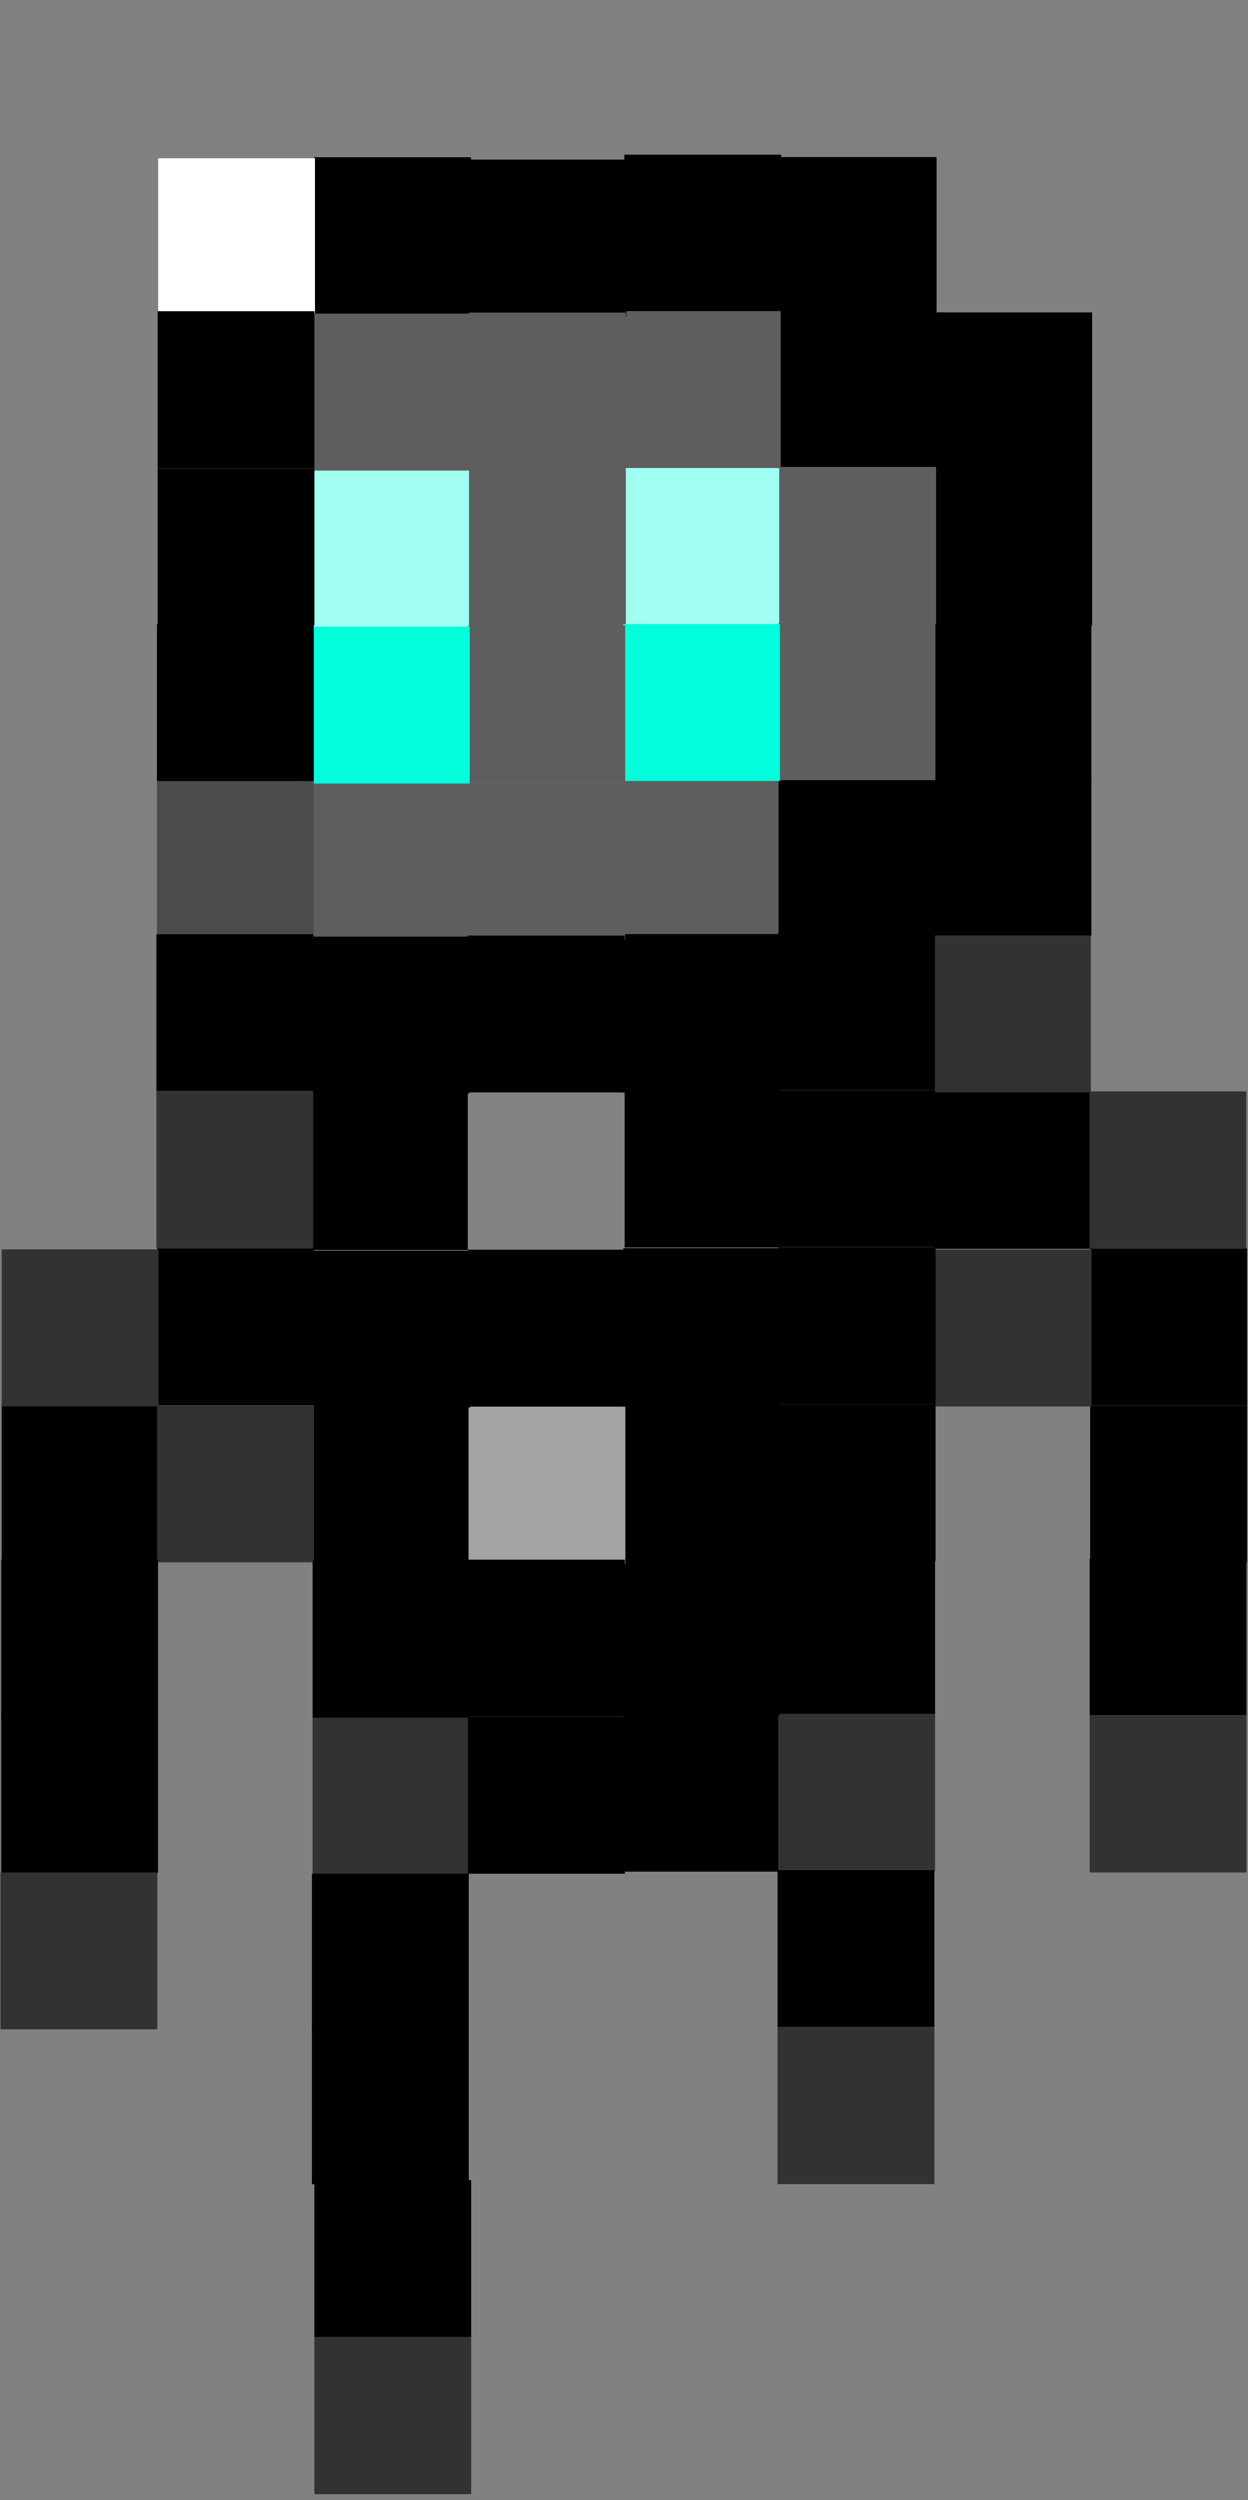 <svg version="1.1" xmlns="http://www.w3.org/2000/svg" xmlns:xlink="http://www.w3.org/1999/xlink" width="32.061" height="64.189" viewBox="0,0,32.061,64.189"><rect x="0" y="0" width="32.061" height="64.189" fill="#808080" stroke="none"/><g transform="translate(-236.004,-175.969)"><g data-paper-data="{&quot;isPaintingLayer&quot;:true}" fill-rule="nonzero" stroke="none" stroke-width="0" stroke-linecap="butt" stroke-linejoin="miter" stroke-miterlimit="10" stroke-dasharray="" stroke-dashoffset="0" style="mix-blend-mode: normal"><path d="M236.004,240.158v-60.217h32.061v60.217z" fill-opacity="0.012" fill="#ffffff"/><path d="M264.036,180.032v-4.029h4.029v4.029z" data-paper-data="{&quot;index&quot;:null}" fill="none"/><path d="M260.043,184.004v-4.029h4.029v4.029z" data-paper-data="{&quot;index&quot;:null}" fill="none"/><path d="M264.036,184.065v-4.029h4.029v4.029z" data-paper-data="{&quot;index&quot;:null}" fill="none"/><path d="M260.043,180.06v-4.029h4.029v4.029z" data-paper-data="{&quot;index&quot;:null}" fill="none"/><path d="M256.036,179.998v-4.029h4.029v4.029z" data-paper-data="{&quot;index&quot;:null}" fill="none"/><path d="M252.043,183.969v-4.029h4.029v4.029z" data-paper-data="{&quot;index&quot;:null}" fill="#000000"/><path d="M256.036,184.031v-4.029h4.029v4.029z" data-paper-data="{&quot;index&quot;:null}" fill="#000000"/><path d="M252.043,180.026v-4.029h4.029v4.029z" data-paper-data="{&quot;index&quot;:null}" fill="none"/><path d="M264.023,187.992v-4.029h4.029v4.029z" data-paper-data="{&quot;index&quot;:null}" fill="none"/><path d="M260.03,192.036v-4.029h4.029v4.029z" data-paper-data="{&quot;index&quot;:null}" fill="#000000"/><path d="M264.023,192.024v-4.029h4.029v4.029z" data-paper-data="{&quot;index&quot;:null}" fill="none"/><path d="M260.03,188.019v-4.029h4.029v4.029z" data-paper-data="{&quot;index&quot;:null}" fill="#000000"/><path d="M256.023,187.958v-4.029h4.029v4.029z" data-paper-data="{&quot;index&quot;:null}" fill="#000000"/><path d="M252.03,192.002v-4.029h4.029v4.029z" data-paper-data="{&quot;index&quot;:null}" fill="#a0fff1"/><path d="M256.023,191.99v-4.029h4.029v4.029z" data-paper-data="{&quot;index&quot;:null}" fill="#5e5e5e"/><path d="M252.03,187.985v-4.029h4.029v4.029z" data-paper-data="{&quot;index&quot;:null}" fill="#5e5e5e"/><path d="M248.067,180.063v-4.029h4.029v4.029z" data-paper-data="{&quot;index&quot;:null}" fill="none"/><path d="M244.074,184.035v-4.029h4.029v4.029z" data-paper-data="{&quot;index&quot;:null}" fill="#000000"/><path d="M248.067,184.096v-4.029h4.029v4.029z" data-paper-data="{&quot;index&quot;:null}" fill="#000000"/><path d="M244.074,180.091v-4.029h4.029v4.029z" data-paper-data="{&quot;index&quot;:null}" fill="none"/><path d="M240.067,180.029v-4.029h4.029v4.029z" data-paper-data="{&quot;index&quot;:null}" fill="none"/><path d="M236.074,184v-4.029h4.029v4.029z" data-paper-data="{&quot;index&quot;:null}" fill="none"/><path d="M240.067,184.062v-4.029h4.029v4.029z" data-paper-data="{&quot;index&quot;:null}" fill="#ffffff"/><path d="M236.074,180.056v-4.029h4.029v4.029z" data-paper-data="{&quot;index&quot;:null}" fill="none"/><path d="M248.053,188.023v-4.029h4.029v4.029z" data-paper-data="{&quot;index&quot;:null}" fill="#5e5e5e"/><path d="M244.06,192.067v-4.029h4.029v4.029z" data-paper-data="{&quot;index&quot;:null}" fill="#a0fff1"/><path d="M248.053,192.055v-4.029h4.029v4.029z" data-paper-data="{&quot;index&quot;:null}" fill="#5e5e5e"/><path d="M244.06,188.05v-4.029h4.029v4.029z" data-paper-data="{&quot;index&quot;:null}" fill="#5e5e5e"/><path d="M240.053,187.989v-4.029h4.029v4.029z" data-paper-data="{&quot;index&quot;:null}" fill="#000000"/><path d="M236.06,192.033v-4.029h4.029v4.029z" data-paper-data="{&quot;index&quot;:null}" fill="none"/><path d="M240.053,192.021v-4.029h4.029v4.029z" data-paper-data="{&quot;index&quot;:null}" fill="#000000"/><path d="M236.06,188.016v-4.029h4.029v4.029z" data-paper-data="{&quot;index&quot;:null}" fill="none"/><path d="M264.005,196.027v-4.029h4.029v4.029z" data-paper-data="{&quot;index&quot;:null}" fill="none"/><path d="M260.012,199.999v-4.029h4.029v4.029z" data-paper-data="{&quot;index&quot;:null}" fill="#000000"/><path d="M264.005,200.06v-4.029h4.029v4.029z" data-paper-data="{&quot;index&quot;:null}" fill="none"/><path d="M260.012,196.055v-4.029h4.029v4.029z" data-paper-data="{&quot;index&quot;:null}" fill="#000000"/><path d="M256.005,195.993v-4.029h4.029v4.029z" data-paper-data="{&quot;index&quot;:null}" fill="#5e5e5e"/><path d="M252.012,199.964v-4.029h4.029v4.029z" data-paper-data="{&quot;index&quot;:null}" fill="#5e5e5e"/><path d="M256.005,200.026v-4.029h4.029v4.029z" data-paper-data="{&quot;index&quot;:null}" fill="#000000"/><path d="M252.012,196.021v-4.029h4.029v4.029z" data-paper-data="{&quot;index&quot;:null}" fill="#00ffda"/><path d="M263.992,203.987v-4.029h4.029v4.029z" data-paper-data="{&quot;index&quot;:null}" fill="none"/><path d="M259.999,208.031v-4.029h4.029v4.029z" data-paper-data="{&quot;index&quot;:null}" fill="#000000"/><path d="M263.992,208.019v-4.029h4.029v4.029z" data-paper-data="{&quot;index&quot;:null}" fill="#323232"/><path d="M259.999,204.014v-4.029h4.029v4.029z" data-paper-data="{&quot;index&quot;:null}" fill="#323232"/><path d="M255.992,203.953v-4.029h4.029v4.029z" data-paper-data="{&quot;index&quot;:null}" fill="#000000"/><path d="M251.999,207.997v-4.029h4.029v4.029z" data-paper-data="{&quot;index&quot;:null}" fill="#000000"/><path d="M255.992,207.985v-4.029h4.029v4.029z" data-paper-data="{&quot;index&quot;:null}" fill="#000000"/><path d="M251.999,203.98v-4.029h4.029v4.029z" data-paper-data="{&quot;index&quot;:null}" fill="#000000"/><path d="M248.036,196.058v-4.029h4.029v4.029z" data-paper-data="{&quot;index&quot;:null}" fill="#5e5e5e"/><path d="M244.043,200.03v-4.029h4.029v4.029z" data-paper-data="{&quot;index&quot;:null}" fill="#5e5e5e"/><path d="M248.036,200.091v-4.029h4.029v4.029z" data-paper-data="{&quot;index&quot;:null}" fill="#5e5e5e"/><path d="M244.043,196.086v-4.029h4.029v4.029z" data-paper-data="{&quot;index&quot;:null}" fill="#00ffda"/><path d="M240.036,196.024v-4.029h4.029v4.029z" data-paper-data="{&quot;index&quot;:null}" fill="#000000"/><path d="M236.043,199.995v-4.029h4.029v4.029z" data-paper-data="{&quot;index&quot;:null}" fill="none"/><path d="M240.036,200.057v-4.029h4.029v4.029z" data-paper-data="{&quot;index&quot;:null}" fill="#4c4c4c"/><path d="M236.043,196.051v-4.029h4.029v4.029z" data-paper-data="{&quot;index&quot;:null}" fill="none"/><path d="M248.022,204.018v-4.029h4.029v4.029z" data-paper-data="{&quot;index&quot;:null}" fill="#000000"/><path d="M244.029,208.062v-4.029h4.029v4.029z" data-paper-data="{&quot;index&quot;:null}" fill="#000000"/><path d="M248.022,208.05v-4.029h4.029v4.029z" data-paper-data="{&quot;index&quot;:null}" fill="#838383"/><path d="M244.029,204.045v-4.029h4.029v4.029z" data-paper-data="{&quot;index&quot;:null}" fill="#000000"/><path d="M240.022,203.984v-4.029h4.029v4.029z" data-paper-data="{&quot;index&quot;:null}" fill="#000000"/><path d="M236.029,208.028v-4.029h4.029v4.029z" data-paper-data="{&quot;index&quot;:null}" fill="none"/><path d="M240.022,208.016v-4.029h4.029v4.029z" data-paper-data="{&quot;index&quot;:null}" fill="#323232"/><path d="M236.029,204.011v-4.029h4.029v4.029z" data-paper-data="{&quot;index&quot;:null}" fill="none"/><path d="M264.01,212.052v-4.029h4.029v4.029z" data-paper-data="{&quot;index&quot;:null}" fill="#000000"/><path d="M260.017,216.023v-4.029h4.029v4.029z" data-paper-data="{&quot;index&quot;:null}" fill="none"/><path d="M264.01,216.084v-4.029h4.029v4.029z" data-paper-data="{&quot;index&quot;:null}" fill="#000000"/><path d="M260.017,212.079v-4.029h4.029v4.029z" data-paper-data="{&quot;index&quot;:null}" fill="#323232"/><path d="M256.01,212.018v-4.029h4.029v4.029z" data-paper-data="{&quot;index&quot;:null}" fill="#000000"/><path d="M252.017,215.989v-4.029h4.029v4.029z" data-paper-data="{&quot;index&quot;:null}" fill="#000000"/><path d="M256.01,216.05v-4.029h4.029v4.029z" data-paper-data="{&quot;index&quot;:null}" fill="#000000"/><path d="M252.017,212.045v-4.029h4.029v4.029z" data-paper-data="{&quot;index&quot;:null}" fill="#000000"/><path d="M263.997,220.011v-4.029h4.029v4.029z" data-paper-data="{&quot;index&quot;:null}" fill="#000000"/><path d="M260.004,224.056v-4.029h4.029v4.029z" data-paper-data="{&quot;index&quot;:null}" fill="none"/><path d="M263.997,224.044v-4.029h4.029v4.029z" data-paper-data="{&quot;index&quot;:null}" fill="#323232"/><path d="M260.004,220.039v-4.029h4.029v4.029z" data-paper-data="{&quot;index&quot;:null}" fill="none"/><path d="M255.997,219.977v-4.029h4.029v4.029z" data-paper-data="{&quot;index&quot;:null}" fill="#000000"/><path d="M252.004,224.022v-4.029h4.029v4.029z" data-paper-data="{&quot;index&quot;:null}" fill="#000000"/><path d="M255.997,224.01v-4.029h4.029v4.029z" data-paper-data="{&quot;index&quot;:null}" fill="#323232"/><path d="M252.004,220.005v-4.029h4.029v4.029z" data-paper-data="{&quot;index&quot;:null}" fill="#000000"/><path d="M248.041,212.083v-4.029h4.029v4.029z" data-paper-data="{&quot;index&quot;:null}" fill="#000000"/><path d="M244.048,216.054v-4.029h4.029v4.029z" data-paper-data="{&quot;index&quot;:null}" fill="#000000"/><path d="M248.041,216.115v-4.029h4.029v4.029z" data-paper-data="{&quot;index&quot;:null}" fill="#a3a3a3"/><path d="M244.048,212.11v-4.029h4.029v4.029z" data-paper-data="{&quot;index&quot;:null}" fill="#000000"/><path d="M240.041,212.049v-4.029h4.029v4.029z" data-paper-data="{&quot;index&quot;:null}" fill="#000000"/><path d="M236.048,216.02v-4.029h4.029v4.029z" data-paper-data="{&quot;index&quot;:null}" fill="#000000"/><path d="M240.041,216.081v-4.029h4.029v4.029z" data-paper-data="{&quot;index&quot;:null}" fill="#323232"/><path d="M236.048,212.076v-4.029h4.029v4.029z" data-paper-data="{&quot;index&quot;:null}" fill="#323232"/><path d="M248.027,220.042v-4.029h4.029v4.029z" data-paper-data="{&quot;index&quot;:null}" fill="#000000"/><path d="M244.035,224.087v-4.029h4.029v4.029z" data-paper-data="{&quot;index&quot;:null}" fill="#323232"/><path d="M248.027,224.075v-4.029h4.029v4.029z" data-paper-data="{&quot;index&quot;:null}" fill="#000000"/><path d="M244.035,220.07v-4.029h4.029v4.029z" data-paper-data="{&quot;index&quot;:null}" fill="#000000"/><path d="M240.027,220.008v-4.029h4.029v4.029z" data-paper-data="{&quot;index&quot;:null}" fill="none"/><path d="M236.035,224.053v-4.029h4.029v4.029z" data-paper-data="{&quot;index&quot;:null}" fill="#000000"/><path d="M240.027,224.041v-4.029h4.029v4.029z" data-paper-data="{&quot;index&quot;:null}" fill="none"/><path d="M236.035,220.036v-4.029h4.029v4.029z" data-paper-data="{&quot;index&quot;:null}" fill="#000000"/><path d="M263.979,228.047v-4.029h4.029v4.029z" data-paper-data="{&quot;index&quot;:null}" fill="none"/><path d="M259.986,232.018v-4.029h4.029v4.029z" data-paper-data="{&quot;index&quot;:null}" fill="none"/><path d="M263.979,232.079v-4.029h4.029v4.029z" data-paper-data="{&quot;index&quot;:null}" fill="none"/><path d="M259.986,228.074v-4.029h4.029v4.029z" data-paper-data="{&quot;index&quot;:null}" fill="none"/><path d="M255.979,228.013v-4.029h4.029v4.029z" data-paper-data="{&quot;index&quot;:null}" fill="#000000"/><path d="M251.986,231.984v-4.029h4.029v4.029z" data-paper-data="{&quot;index&quot;:null}" fill="none"/><path d="M255.979,232.045v-4.029h4.029v4.029z" data-paper-data="{&quot;index&quot;:null}" fill="#323232"/><path d="M251.986,228.04v-4.029h4.029v4.029z" data-paper-data="{&quot;index&quot;:null}" fill="none"/><path d="M263.966,236.006v-4.029h4.029v4.029z" data-paper-data="{&quot;index&quot;:null}" fill="none"/><path d="M259.973,240.051v-4.029h4.029v4.029z" data-paper-data="{&quot;index&quot;:null}" fill="none"/><path d="M263.966,240.039v-4.029h4.029v4.029z" data-paper-data="{&quot;index&quot;:null}" fill="none"/><path d="M259.973,236.034v-4.029h4.029v4.029z" data-paper-data="{&quot;index&quot;:null}" fill="none"/><path d="M244.08,235.972v-4.029h4.029v4.029z" data-paper-data="{&quot;index&quot;:null}" fill="#000000"/><path d="M251.973,240.017v-4.029h4.029v4.029z" data-paper-data="{&quot;index&quot;:null}" fill="none"/><path d="M244.08,240.005v-4.029h4.029v4.029z" data-paper-data="{&quot;index&quot;:null}" fill="#323232"/><path d="M251.973,236v-4.029h4.029v4.029z" data-paper-data="{&quot;index&quot;:null}" fill="none"/><path d="M248.01,228.078v-4.029h4.029v4.029z" data-paper-data="{&quot;index&quot;:null}" fill="none"/><path d="M244.017,232.049v-4.029h4.029v4.029z" data-paper-data="{&quot;index&quot;:null}" fill="#000000"/><path d="M248.01,232.11v-4.029h4.029v4.029z" data-paper-data="{&quot;index&quot;:null}" fill="none"/><path d="M244.017,228.105v-4.029h4.029v4.029z" data-paper-data="{&quot;index&quot;:null}" fill="#000000"/><path d="M240.01,228.044v-4.029h4.029v4.029z" data-paper-data="{&quot;index&quot;:null}" fill="none"/><path d="M236.017,232.015v-4.029h4.029v4.029z" data-paper-data="{&quot;index&quot;:null}" fill="none"/><path d="M240.01,232.076v-4.029h4.029v4.029z" data-paper-data="{&quot;index&quot;:null}" fill="none"/><path d="M236.017,228.071v-4.029h4.029v4.029z" data-paper-data="{&quot;index&quot;:null}" fill="#323232"/><path d="M247.996,236.037v-4.029h4.029v4.029z" data-paper-data="{&quot;index&quot;:null}" fill="none"/><path d="M247.996,240.07v-4.029h4.029v4.029z" data-paper-data="{&quot;index&quot;:null}" fill="none"/><path d="M239.996,236.003v-4.029h4.029v4.029z" data-paper-data="{&quot;index&quot;:null}" fill="none"/><path d="M236.004,240.048v-4.029h4.029v4.029z" data-paper-data="{&quot;index&quot;:null}" fill="none"/><path d="M239.996,240.036v-4.029h4.029v4.029z" data-paper-data="{&quot;index&quot;:null}" fill="none"/><path d="M236.004,236.031v-4.029h4.029v4.029z" data-paper-data="{&quot;index&quot;:null}" fill="none"/><path d="M256.043,236.126v-4.029h4.029v4.029z" data-paper-data="{&quot;index&quot;:null}" fill="none"/><path d="M256.043,240.158v-4.029h4.029v4.029z" data-paper-data="{&quot;index&quot;:null}" fill="none"/></g></g></svg>
